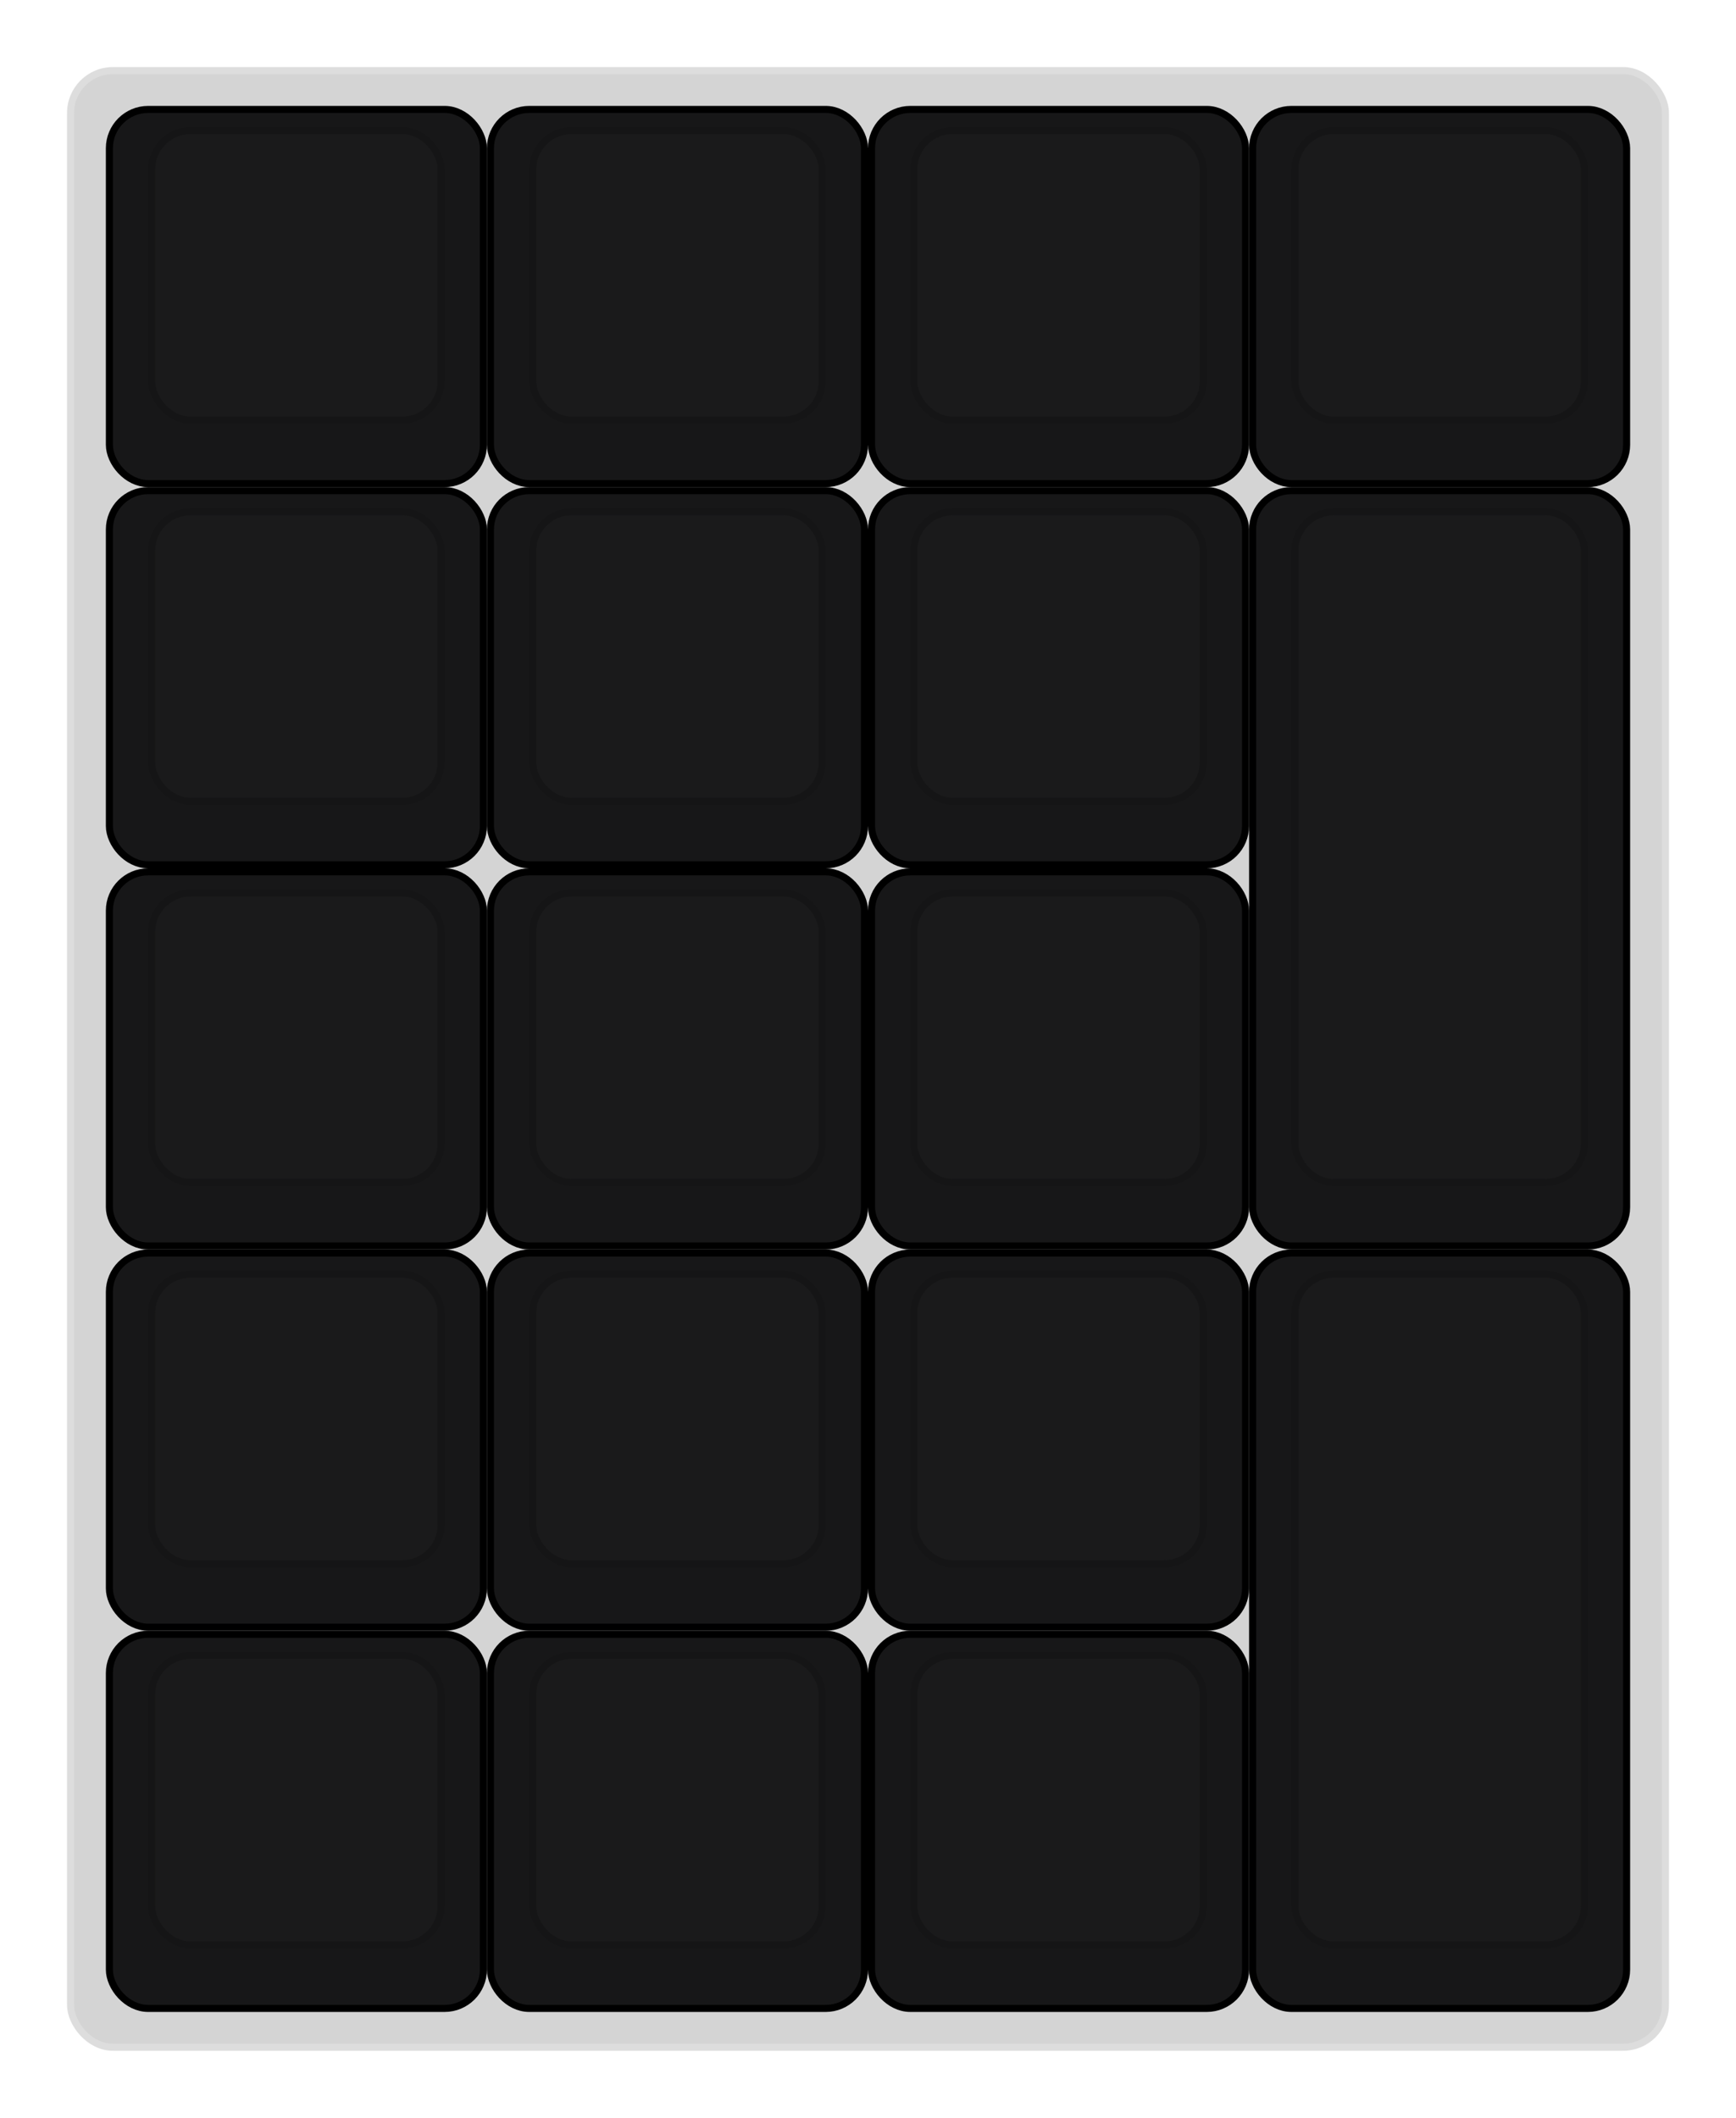 
  <svg width='246px'
       height='300px'
       viewBox='0 0 246 300'
       xmlns='http://www.w3.org/2000/svg'
       xmlns:xlink="http://www.w3.org/1999/xlink">

    <style type='text/css'>
    .keycap .border { stroke: black; stroke-width: 2; }
    .keycap .inner.border { stroke: rgba(0,0,0,.1); }
    </style>
    <defs>
      <linearGradient id="DCS">
        <stop offset="0%" stop-color="black" stop-opacity="0"/>
        <stop offset="40%" stop-color="black" stop-opacity="0.1"/>
        <stop offset="60%" stop-color="black" stop-opacity="0.1"/>
        <stop offset="100%" stop-color="black" stop-opacity="0"/>
      </linearGradient>
      <linearGradient id="SPACE" x1="0%" x2="0%" y1="0%" y2="100%">
        <stop offset="0%" stop-color="black" stop-opacity="0.1"/>
        <stop offset="20%" stop-color="black" stop-opacity="0.0"/>
        <stop offset="40%" stop-color="black" stop-opacity="0.0"/>
        <stop offset="100%" stop-color="black" stop-opacity="0.1"/>
      </linearGradient>
      <radialGradient id="DSA">
        <stop offset="0%" stop-color="black" stop-opacity="0.1"/>
        <stop offset="10%" stop-color="black" stop-opacity="0.1"/>
        <stop offset="100%" stop-color="black" stop-opacity="0"/>
      </radialGradient>
      <radialGradient id="SA" xlink:href="#DSA" />
    </defs>

    <g transform='translate(10,10)'>
      <rect width="226" height="280"
            stroke="#ddd" stroke-width="1" fill="#d4d4d4" rx="6"/>
      <g transform='translate(5,5)'>
        
  <g class='  keycap'
  >

  
    <!-- Outer Border -->
    <rect x="1" y="1"
          width="52" height="52"
          rx="5" fill="#171718" class="outer border"/>
    
    <!-- Outer Fill -->
    <rect x="1" y="1"
          width="52" height="52"
          rx="5" fill="#171718"/>
    

    
      <!-- Inner Border -->
      <rect x="7" y="4"
            width="40" height="40"
            rx="5" fill="#1a1a1b" class="inner border"/>
      
      <!-- Inner Fill -->
      <rect x="7" y="4"
            width="40" height="40"
            rx="5" fill="#1a1a1b"/>
      
      

     
   
  </g>

  <g class='  keycap'
  >

  
    <!-- Outer Border -->
    <rect x="55" y="1"
          width="52" height="52"
          rx="5" fill="#171718" class="outer border"/>
    
    <!-- Outer Fill -->
    <rect x="55" y="1"
          width="52" height="52"
          rx="5" fill="#171718"/>
    

    
      <!-- Inner Border -->
      <rect x="61" y="4"
            width="40" height="40"
            rx="5" fill="#1a1a1b" class="inner border"/>
      
      <!-- Inner Fill -->
      <rect x="61" y="4"
            width="40" height="40"
            rx="5" fill="#1a1a1b"/>
      
      

     
   
  </g>

  <g class='  keycap'
  >

  
    <!-- Outer Border -->
    <rect x="109" y="1"
          width="52" height="52"
          rx="5" fill="#171718" class="outer border"/>
    
    <!-- Outer Fill -->
    <rect x="109" y="1"
          width="52" height="52"
          rx="5" fill="#171718"/>
    

    
      <!-- Inner Border -->
      <rect x="115" y="4"
            width="40" height="40"
            rx="5" fill="#1a1a1b" class="inner border"/>
      
      <!-- Inner Fill -->
      <rect x="115" y="4"
            width="40" height="40"
            rx="5" fill="#1a1a1b"/>
      
      

     
   
  </g>

  <g class='  keycap'
  >

  
    <!-- Outer Border -->
    <rect x="163" y="1"
          width="52" height="52"
          rx="5" fill="#171718" class="outer border"/>
    
    <!-- Outer Fill -->
    <rect x="163" y="1"
          width="52" height="52"
          rx="5" fill="#171718"/>
    

    
      <!-- Inner Border -->
      <rect x="169" y="4"
            width="40" height="40"
            rx="5" fill="#1a1a1b" class="inner border"/>
      
      <!-- Inner Fill -->
      <rect x="169" y="4"
            width="40" height="40"
            rx="5" fill="#1a1a1b"/>
      
      

     
   
  </g>

  <g class='  keycap'
  >

  
    <!-- Outer Border -->
    <rect x="1" y="55"
          width="52" height="52"
          rx="5" fill="#171718" class="outer border"/>
    
    <!-- Outer Fill -->
    <rect x="1" y="55"
          width="52" height="52"
          rx="5" fill="#171718"/>
    

    
      <!-- Inner Border -->
      <rect x="7" y="58"
            width="40" height="40"
            rx="5" fill="#1a1a1b" class="inner border"/>
      
      <!-- Inner Fill -->
      <rect x="7" y="58"
            width="40" height="40"
            rx="5" fill="#1a1a1b"/>
      
      

     
   
  </g>

  <g class='  keycap'
  >

  
    <!-- Outer Border -->
    <rect x="55" y="55"
          width="52" height="52"
          rx="5" fill="#171718" class="outer border"/>
    
    <!-- Outer Fill -->
    <rect x="55" y="55"
          width="52" height="52"
          rx="5" fill="#171718"/>
    

    
      <!-- Inner Border -->
      <rect x="61" y="58"
            width="40" height="40"
            rx="5" fill="#1a1a1b" class="inner border"/>
      
      <!-- Inner Fill -->
      <rect x="61" y="58"
            width="40" height="40"
            rx="5" fill="#1a1a1b"/>
      
      

     
   
  </g>

  <g class='  keycap'
  >

  
    <!-- Outer Border -->
    <rect x="109" y="55"
          width="52" height="52"
          rx="5" fill="#171718" class="outer border"/>
    
    <!-- Outer Fill -->
    <rect x="109" y="55"
          width="52" height="52"
          rx="5" fill="#171718"/>
    

    
      <!-- Inner Border -->
      <rect x="115" y="58"
            width="40" height="40"
            rx="5" fill="#1a1a1b" class="inner border"/>
      
      <!-- Inner Fill -->
      <rect x="115" y="58"
            width="40" height="40"
            rx="5" fill="#1a1a1b"/>
      
      

     
   
  </g>

  <g class='  keycap'
  >

  
    <!-- Outer Border -->
    <rect x="163" y="55"
          width="52" height="106"
          rx="5" fill="#171718" class="outer border"/>
    
    <!-- Outer Fill -->
    <rect x="163" y="55"
          width="52" height="106"
          rx="5" fill="#171718"/>
    

    
      <!-- Inner Border -->
      <rect x="169" y="58"
            width="40" height="94"
            rx="5" fill="#1a1a1b" class="inner border"/>
      
      <!-- Inner Fill -->
      <rect x="169" y="58"
            width="40" height="94"
            rx="5" fill="#1a1a1b"/>
      
      

     
   
  </g>

  <g class='  keycap'
  >

  
    <!-- Outer Border -->
    <rect x="1" y="109"
          width="52" height="52"
          rx="5" fill="#171718" class="outer border"/>
    
    <!-- Outer Fill -->
    <rect x="1" y="109"
          width="52" height="52"
          rx="5" fill="#171718"/>
    

    
      <!-- Inner Border -->
      <rect x="7" y="112"
            width="40" height="40"
            rx="5" fill="#1a1a1b" class="inner border"/>
      
      <!-- Inner Fill -->
      <rect x="7" y="112"
            width="40" height="40"
            rx="5" fill="#1a1a1b"/>
      
      

     
   
  </g>

  <g class='  keycap'
  >

  
    <!-- Outer Border -->
    <rect x="55" y="109"
          width="52" height="52"
          rx="5" fill="#171718" class="outer border"/>
    
    <!-- Outer Fill -->
    <rect x="55" y="109"
          width="52" height="52"
          rx="5" fill="#171718"/>
    

    
      <!-- Inner Border -->
      <rect x="61" y="112"
            width="40" height="40"
            rx="5" fill="#1a1a1b" class="inner border"/>
      
      <!-- Inner Fill -->
      <rect x="61" y="112"
            width="40" height="40"
            rx="5" fill="#1a1a1b"/>
      
      

     
   
  </g>

  <g class='  keycap'
  >

  
    <!-- Outer Border -->
    <rect x="109" y="109"
          width="52" height="52"
          rx="5" fill="#171718" class="outer border"/>
    
    <!-- Outer Fill -->
    <rect x="109" y="109"
          width="52" height="52"
          rx="5" fill="#171718"/>
    

    
      <!-- Inner Border -->
      <rect x="115" y="112"
            width="40" height="40"
            rx="5" fill="#1a1a1b" class="inner border"/>
      
      <!-- Inner Fill -->
      <rect x="115" y="112"
            width="40" height="40"
            rx="5" fill="#1a1a1b"/>
      
      

     
   
  </g>

  <g class='  keycap'
  >

  
    <!-- Outer Border -->
    <rect x="1" y="163"
          width="52" height="52"
          rx="5" fill="#171718" class="outer border"/>
    
    <!-- Outer Fill -->
    <rect x="1" y="163"
          width="52" height="52"
          rx="5" fill="#171718"/>
    

    
      <!-- Inner Border -->
      <rect x="7" y="166"
            width="40" height="40"
            rx="5" fill="#1a1a1b" class="inner border"/>
      
      <!-- Inner Fill -->
      <rect x="7" y="166"
            width="40" height="40"
            rx="5" fill="#1a1a1b"/>
      
      

     
   
  </g>

  <g class='  keycap'
  >

  
    <!-- Outer Border -->
    <rect x="55" y="163"
          width="52" height="52"
          rx="5" fill="#171718" class="outer border"/>
    
    <!-- Outer Fill -->
    <rect x="55" y="163"
          width="52" height="52"
          rx="5" fill="#171718"/>
    

    
      <!-- Inner Border -->
      <rect x="61" y="166"
            width="40" height="40"
            rx="5" fill="#1a1a1b" class="inner border"/>
      
      <!-- Inner Fill -->
      <rect x="61" y="166"
            width="40" height="40"
            rx="5" fill="#1a1a1b"/>
      
      

     
   
  </g>

  <g class='  keycap'
  >

  
    <!-- Outer Border -->
    <rect x="109" y="163"
          width="52" height="52"
          rx="5" fill="#171718" class="outer border"/>
    
    <!-- Outer Fill -->
    <rect x="109" y="163"
          width="52" height="52"
          rx="5" fill="#171718"/>
    

    
      <!-- Inner Border -->
      <rect x="115" y="166"
            width="40" height="40"
            rx="5" fill="#1a1a1b" class="inner border"/>
      
      <!-- Inner Fill -->
      <rect x="115" y="166"
            width="40" height="40"
            rx="5" fill="#1a1a1b"/>
      
      

     
   
  </g>

  <g class='  keycap'
  >

  
    <!-- Outer Border -->
    <rect x="163" y="163"
          width="52" height="106"
          rx="5" fill="#171718" class="outer border"/>
    
    <!-- Outer Fill -->
    <rect x="163" y="163"
          width="52" height="106"
          rx="5" fill="#171718"/>
    

    
      <!-- Inner Border -->
      <rect x="169" y="166"
            width="40" height="94"
            rx="5" fill="#1a1a1b" class="inner border"/>
      
      <!-- Inner Fill -->
      <rect x="169" y="166"
            width="40" height="94"
            rx="5" fill="#1a1a1b"/>
      
      

     
   
  </g>

  <g class='  keycap'
  >

  
    <!-- Outer Border -->
    <rect x="1" y="217"
          width="52" height="52"
          rx="5" fill="#171718" class="outer border"/>
    
    <!-- Outer Fill -->
    <rect x="1" y="217"
          width="52" height="52"
          rx="5" fill="#171718"/>
    

    
      <!-- Inner Border -->
      <rect x="7" y="220"
            width="40" height="40"
            rx="5" fill="#1a1a1b" class="inner border"/>
      
      <!-- Inner Fill -->
      <rect x="7" y="220"
            width="40" height="40"
            rx="5" fill="#1a1a1b"/>
      
      

     
   
  </g>

  <g class='  keycap'
  >

  
    <!-- Outer Border -->
    <rect x="55" y="217"
          width="52" height="52"
          rx="5" fill="#171718" class="outer border"/>
    
    <!-- Outer Fill -->
    <rect x="55" y="217"
          width="52" height="52"
          rx="5" fill="#171718"/>
    

    
      <!-- Inner Border -->
      <rect x="61" y="220"
            width="40" height="40"
            rx="5" fill="#1a1a1b" class="inner border"/>
      
      <!-- Inner Fill -->
      <rect x="61" y="220"
            width="40" height="40"
            rx="5" fill="#1a1a1b"/>
      
      

     
   
  </g>

  <g class='  keycap'
  >

  
    <!-- Outer Border -->
    <rect x="109" y="217"
          width="52" height="52"
          rx="5" fill="#171718" class="outer border"/>
    
    <!-- Outer Fill -->
    <rect x="109" y="217"
          width="52" height="52"
          rx="5" fill="#171718"/>
    

    
      <!-- Inner Border -->
      <rect x="115" y="220"
            width="40" height="40"
            rx="5" fill="#1a1a1b" class="inner border"/>
      
      <!-- Inner Fill -->
      <rect x="115" y="220"
            width="40" height="40"
            rx="5" fill="#1a1a1b"/>
      
      

     
   
  </g>

      </g>
    </g>
  </svg>
